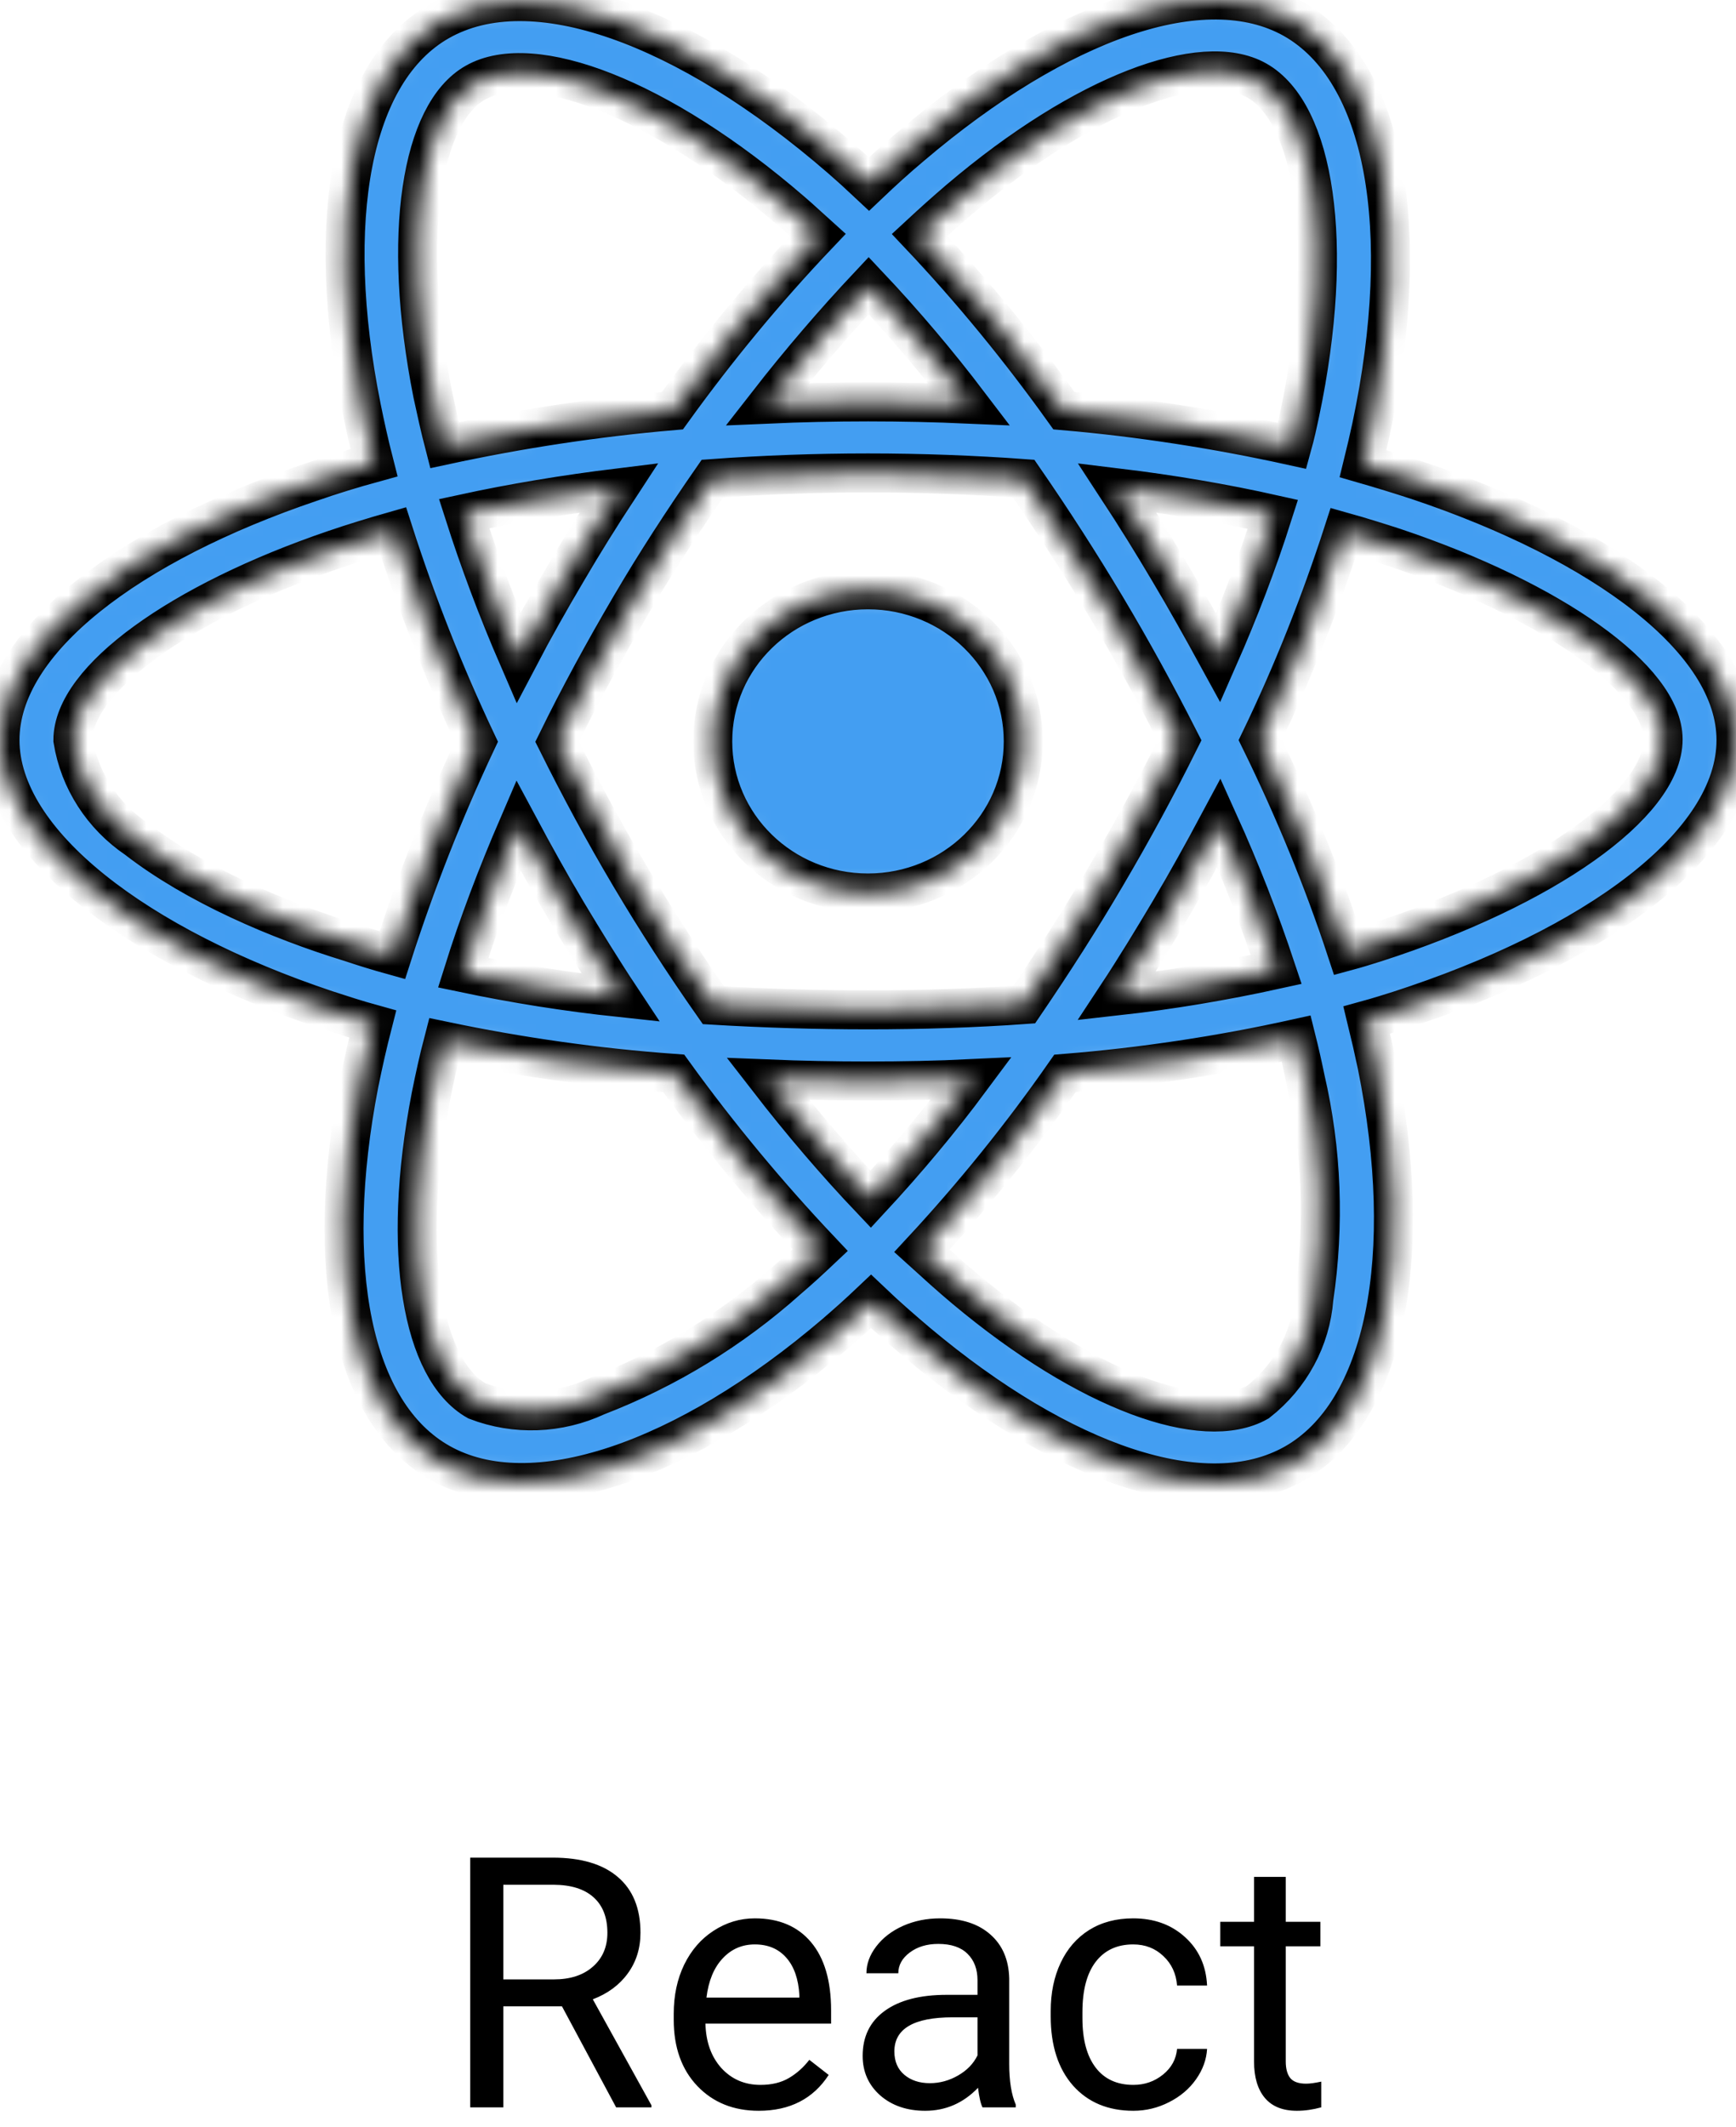 <svg width="89" height="109" viewBox="0 0 89 109" fill="none" xmlns="http://www.w3.org/2000/svg">
<mask id="path-1-inside-1" fill="white">
<path d="M72.695 24.629C71.756 24.323 70.818 24.035 69.879 23.764C70.035 23.136 70.174 22.508 70.314 21.881C72.452 11.771 71.044 3.645 66.298 0.965C61.726 -1.597 54.269 1.067 46.725 7.479C45.977 8.106 45.248 8.768 44.552 9.43C44.083 8.988 43.596 8.547 43.109 8.123C35.2 1.27 27.274 -1.614 22.528 1.084C17.974 3.662 16.618 11.312 18.53 20.88C18.721 21.83 18.93 22.763 19.173 23.713C18.061 24.018 16.966 24.357 15.94 24.713C6.658 27.852 0 32.805 0 37.928C0 43.221 7.092 48.53 16.74 51.753C17.522 52.008 18.304 52.262 19.104 52.483C18.843 53.5 18.617 54.501 18.408 55.536C16.583 64.951 18.009 72.415 22.563 74.976C27.256 77.622 35.148 74.908 42.831 68.343C43.44 67.817 44.048 67.275 44.656 66.698C45.421 67.427 46.221 68.123 47.02 68.801C54.46 75.044 61.813 77.571 66.35 75.01C71.044 72.364 72.573 64.34 70.592 54.569C70.435 53.823 70.261 53.059 70.07 52.279C70.626 52.126 71.165 51.957 71.704 51.787C81.734 48.547 89 43.305 89 37.928C89 32.788 82.151 27.801 72.695 24.629ZM49.176 10.227C55.642 4.731 61.674 2.576 64.421 4.12C67.358 5.765 68.488 12.415 66.646 21.151C66.524 21.728 66.402 22.288 66.246 22.848C62.387 21.999 58.476 21.389 54.547 21.049C52.288 17.894 49.819 14.875 47.142 12.042C47.82 11.414 48.481 10.82 49.176 10.227ZM29.064 46.732C29.951 48.208 30.855 49.684 31.811 51.126C29.099 50.837 26.404 50.413 23.745 49.853C24.51 47.41 25.466 44.883 26.578 42.304C27.378 43.797 28.195 45.273 29.064 46.732ZM23.797 26.325C26.3 25.782 28.96 25.341 31.724 25.002C30.802 26.41 29.898 27.852 29.047 29.311C28.195 30.753 27.36 32.228 26.578 33.721C25.483 31.194 24.562 28.717 23.797 26.325ZM28.56 38.013C29.707 35.672 30.959 33.382 32.28 31.126C33.601 28.87 35.026 26.681 36.521 24.527C39.129 24.34 41.788 24.238 44.5 24.238C47.212 24.238 49.889 24.34 52.479 24.527C53.956 26.664 55.364 28.853 56.703 31.092C58.041 33.331 59.293 35.621 60.475 37.945C59.31 40.286 58.059 42.593 56.72 44.866C55.399 47.122 53.991 49.31 52.514 51.482C49.923 51.668 47.229 51.753 44.5 51.753C41.771 51.753 39.129 51.668 36.573 51.516C35.061 49.361 33.636 47.156 32.297 44.9C30.959 42.644 29.725 40.354 28.56 38.013ZM59.953 46.698C60.84 45.205 61.674 43.696 62.491 42.169C63.604 44.629 64.577 47.122 65.429 49.684C62.735 50.277 60.005 50.735 57.259 51.041C58.198 49.616 59.084 48.157 59.953 46.698ZM62.456 33.721C61.639 32.228 60.805 30.735 59.936 29.277C59.084 27.835 58.198 26.41 57.276 25.002C60.075 25.341 62.752 25.799 65.255 26.359C64.456 28.87 63.517 31.312 62.456 33.721ZM44.535 14.637C46.36 16.571 48.081 18.607 49.68 20.71C46.238 20.558 42.779 20.558 39.337 20.71C41.041 18.522 42.797 16.486 44.535 14.637ZM24.371 4.239C27.291 2.576 33.775 4.951 40.606 10.854C41.041 11.228 41.475 11.635 41.927 12.042C39.233 14.875 36.747 17.894 34.47 21.049C30.542 21.389 26.648 21.982 22.789 22.814C22.563 21.948 22.372 21.066 22.18 20.184C20.547 11.974 21.624 5.782 24.371 4.239ZM20.112 48.954C19.382 48.751 18.669 48.53 17.956 48.293C14.254 47.156 10.047 45.358 7.005 43C5.25 41.813 4.068 39.981 3.737 37.928C3.737 34.824 9.23 30.854 17.157 28.157C18.148 27.818 19.156 27.512 20.164 27.224C21.346 30.905 22.771 34.518 24.423 38.013C22.754 41.558 21.311 45.222 20.112 48.954ZM40.38 65.578C37.512 68.14 34.192 70.175 30.576 71.566C28.647 72.465 26.422 72.55 24.44 71.787C21.676 70.226 20.529 64.238 22.094 56.181C22.285 55.231 22.493 54.281 22.737 53.348C26.631 54.162 30.559 54.722 34.54 55.01C36.834 58.182 39.355 61.219 42.049 64.069C41.493 64.594 40.937 65.103 40.38 65.578ZM44.639 61.456C42.866 59.59 41.093 57.521 39.372 55.298C41.041 55.366 42.762 55.4 44.5 55.4C46.29 55.4 48.046 55.366 49.784 55.282C48.185 57.436 46.464 59.488 44.639 61.456ZM67.358 66.545C67.202 68.615 66.159 70.549 64.49 71.855C61.726 73.415 55.834 71.38 49.471 66.053C48.741 65.443 48.011 64.781 47.264 64.103C49.923 61.236 52.374 58.199 54.599 55.01C58.58 54.688 62.543 54.094 66.454 53.229C66.628 53.925 66.785 54.62 66.924 55.298C67.776 58.963 67.915 62.779 67.358 66.545ZM70.522 48.31C70.035 48.462 69.549 48.615 69.044 48.751C67.828 45.053 66.333 41.439 64.612 37.928C66.281 34.468 67.689 30.905 68.871 27.258C69.775 27.512 70.644 27.784 71.478 28.055C79.579 30.769 85.263 34.807 85.263 37.894C85.263 41.219 79.196 45.511 70.522 48.31ZM44.5 45.765C48.898 45.765 52.461 42.288 52.461 37.996C52.461 33.704 48.898 30.227 44.5 30.227C40.102 30.227 36.539 33.704 36.539 37.996C36.539 42.288 40.102 45.765 44.5 45.765Z"/>
</mask>
<path d="M72.695 24.629C71.756 24.323 70.818 24.035 69.879 23.764C70.035 23.136 70.174 22.508 70.314 21.881C72.452 11.771 71.044 3.645 66.298 0.965C61.726 -1.597 54.269 1.067 46.725 7.479C45.977 8.106 45.248 8.768 44.552 9.43C44.083 8.988 43.596 8.547 43.109 8.123C35.2 1.27 27.274 -1.614 22.528 1.084C17.974 3.662 16.618 11.312 18.53 20.88C18.721 21.83 18.93 22.763 19.173 23.713C18.061 24.018 16.966 24.357 15.94 24.713C6.658 27.852 0 32.805 0 37.928C0 43.221 7.092 48.53 16.74 51.753C17.522 52.008 18.304 52.262 19.104 52.483C18.843 53.5 18.617 54.501 18.408 55.536C16.583 64.951 18.009 72.415 22.563 74.976C27.256 77.622 35.148 74.908 42.831 68.343C43.44 67.817 44.048 67.275 44.656 66.698C45.421 67.427 46.221 68.123 47.02 68.801C54.46 75.044 61.813 77.571 66.35 75.01C71.044 72.364 72.573 64.34 70.592 54.569C70.435 53.823 70.261 53.059 70.07 52.279C70.626 52.126 71.165 51.957 71.704 51.787C81.734 48.547 89 43.305 89 37.928C89 32.788 82.151 27.801 72.695 24.629ZM49.176 10.227C55.642 4.731 61.674 2.576 64.421 4.12C67.358 5.765 68.488 12.415 66.646 21.151C66.524 21.728 66.402 22.288 66.246 22.848C62.387 21.999 58.476 21.389 54.547 21.049C52.288 17.894 49.819 14.875 47.142 12.042C47.82 11.414 48.481 10.82 49.176 10.227ZM29.064 46.732C29.951 48.208 30.855 49.684 31.811 51.126C29.099 50.837 26.404 50.413 23.745 49.853C24.51 47.41 25.466 44.883 26.578 42.304C27.378 43.797 28.195 45.273 29.064 46.732ZM23.797 26.325C26.3 25.782 28.96 25.341 31.724 25.002C30.802 26.41 29.898 27.852 29.047 29.311C28.195 30.753 27.36 32.228 26.578 33.721C25.483 31.194 24.562 28.717 23.797 26.325ZM28.56 38.013C29.707 35.672 30.959 33.382 32.28 31.126C33.601 28.87 35.026 26.681 36.521 24.527C39.129 24.34 41.788 24.238 44.5 24.238C47.212 24.238 49.889 24.34 52.479 24.527C53.956 26.664 55.364 28.853 56.703 31.092C58.041 33.331 59.293 35.621 60.475 37.945C59.31 40.286 58.059 42.593 56.72 44.866C55.399 47.122 53.991 49.31 52.514 51.482C49.923 51.668 47.229 51.753 44.5 51.753C41.771 51.753 39.129 51.668 36.573 51.516C35.061 49.361 33.636 47.156 32.297 44.9C30.959 42.644 29.725 40.354 28.56 38.013ZM59.953 46.698C60.84 45.205 61.674 43.696 62.491 42.169C63.604 44.629 64.577 47.122 65.429 49.684C62.735 50.277 60.005 50.735 57.259 51.041C58.198 49.616 59.084 48.157 59.953 46.698ZM62.456 33.721C61.639 32.228 60.805 30.735 59.936 29.277C59.084 27.835 58.198 26.41 57.276 25.002C60.075 25.341 62.752 25.799 65.255 26.359C64.456 28.87 63.517 31.312 62.456 33.721ZM44.535 14.637C46.36 16.571 48.081 18.607 49.68 20.71C46.238 20.558 42.779 20.558 39.337 20.71C41.041 18.522 42.797 16.486 44.535 14.637ZM24.371 4.239C27.291 2.576 33.775 4.951 40.606 10.854C41.041 11.228 41.475 11.635 41.927 12.042C39.233 14.875 36.747 17.894 34.47 21.049C30.542 21.389 26.648 21.982 22.789 22.814C22.563 21.948 22.372 21.066 22.18 20.184C20.547 11.974 21.624 5.782 24.371 4.239ZM20.112 48.954C19.382 48.751 18.669 48.53 17.956 48.293C14.254 47.156 10.047 45.358 7.005 43C5.25 41.813 4.068 39.981 3.737 37.928C3.737 34.824 9.23 30.854 17.157 28.157C18.148 27.818 19.156 27.512 20.164 27.224C21.346 30.905 22.771 34.518 24.423 38.013C22.754 41.558 21.311 45.222 20.112 48.954ZM40.38 65.578C37.512 68.14 34.192 70.175 30.576 71.566C28.647 72.465 26.422 72.55 24.44 71.787C21.676 70.226 20.529 64.238 22.094 56.181C22.285 55.231 22.493 54.281 22.737 53.348C26.631 54.162 30.559 54.722 34.54 55.01C36.834 58.182 39.355 61.219 42.049 64.069C41.493 64.594 40.937 65.103 40.38 65.578ZM44.639 61.456C42.866 59.59 41.093 57.521 39.372 55.298C41.041 55.366 42.762 55.4 44.5 55.4C46.29 55.4 48.046 55.366 49.784 55.282C48.185 57.436 46.464 59.488 44.639 61.456ZM67.358 66.545C67.202 68.615 66.159 70.549 64.49 71.855C61.726 73.415 55.834 71.38 49.471 66.053C48.741 65.443 48.011 64.781 47.264 64.103C49.923 61.236 52.374 58.199 54.599 55.01C58.58 54.688 62.543 54.094 66.454 53.229C66.628 53.925 66.785 54.62 66.924 55.298C67.776 58.963 67.915 62.779 67.358 66.545ZM70.522 48.31C70.035 48.462 69.549 48.615 69.044 48.751C67.828 45.053 66.333 41.439 64.612 37.928C66.281 34.468 67.689 30.905 68.871 27.258C69.775 27.512 70.644 27.784 71.478 28.055C79.579 30.769 85.263 34.807 85.263 37.894C85.263 41.219 79.196 45.511 70.522 48.31ZM44.5 45.765C48.898 45.765 52.461 42.288 52.461 37.996C52.461 33.704 48.898 30.227 44.5 30.227C40.102 30.227 36.539 33.704 36.539 37.996C36.539 42.288 40.102 45.765 44.5 45.765Z" fill="#439EF2" stroke="black" stroke-width="2" mask="url(#path-1-inside-1)"/>
<path d="M28.81 102.823H25.804V108H24.107V95.203H28.344C29.785 95.203 30.893 95.531 31.666 96.188C32.445 96.844 32.835 97.799 32.835 99.053C32.835 99.85 32.618 100.544 32.185 101.136C31.757 101.728 31.159 102.17 30.392 102.463L33.398 107.895V108H31.587L28.81 102.823ZM25.804 101.443H28.396C29.234 101.443 29.899 101.227 30.392 100.793C30.89 100.359 31.139 99.779 31.139 99.053C31.139 98.262 30.901 97.655 30.427 97.233C29.958 96.811 29.278 96.598 28.388 96.592H25.804V101.443ZM38.899 108.176C37.61 108.176 36.562 107.754 35.753 106.91C34.944 106.061 34.54 104.927 34.54 103.509V103.21C34.54 102.267 34.719 101.426 35.076 100.687C35.44 99.943 35.943 99.363 36.588 98.947C37.238 98.525 37.941 98.314 38.697 98.314C39.934 98.314 40.895 98.722 41.58 99.536C42.266 100.351 42.608 101.517 42.608 103.034V103.711H36.166C36.19 104.648 36.462 105.407 36.983 105.987C37.511 106.562 38.179 106.849 38.987 106.849C39.562 106.849 40.048 106.731 40.446 106.497C40.845 106.263 41.193 105.952 41.492 105.565L42.485 106.339C41.688 107.563 40.493 108.176 38.899 108.176ZM38.697 99.65C38.041 99.65 37.49 99.891 37.045 100.371C36.6 100.846 36.324 101.514 36.219 102.375H40.982V102.252C40.935 101.426 40.713 100.787 40.315 100.336C39.916 99.879 39.377 99.65 38.697 99.65ZM50.369 108C50.275 107.812 50.199 107.479 50.141 106.998C49.385 107.783 48.482 108.176 47.434 108.176C46.496 108.176 45.726 107.912 45.122 107.385C44.524 106.852 44.226 106.178 44.226 105.363C44.226 104.373 44.601 103.605 45.351 103.061C46.106 102.51 47.167 102.234 48.532 102.234H50.114V101.487C50.114 100.919 49.944 100.468 49.605 100.134C49.265 99.794 48.764 99.624 48.102 99.624C47.522 99.624 47.035 99.77 46.643 100.063C46.25 100.356 46.054 100.711 46.054 101.127H44.419C44.419 100.652 44.586 100.195 44.92 99.756C45.26 99.311 45.717 98.959 46.291 98.701C46.871 98.443 47.507 98.314 48.198 98.314C49.294 98.314 50.152 98.59 50.773 99.141C51.395 99.686 51.717 100.438 51.74 101.399V105.776C51.74 106.649 51.852 107.344 52.074 107.859V108H50.369ZM47.671 106.761C48.181 106.761 48.664 106.629 49.121 106.365C49.578 106.102 49.909 105.759 50.114 105.337V103.386H48.84C46.848 103.386 45.852 103.969 45.852 105.135C45.852 105.645 46.022 106.043 46.361 106.33C46.701 106.617 47.138 106.761 47.671 106.761ZM58.103 106.849C58.684 106.849 59.19 106.673 59.624 106.321C60.058 105.97 60.298 105.53 60.345 105.003H61.883C61.853 105.548 61.666 106.066 61.32 106.559C60.975 107.051 60.512 107.443 59.932 107.736C59.357 108.029 58.748 108.176 58.103 108.176C56.809 108.176 55.777 107.745 55.01 106.884C54.248 106.017 53.867 104.833 53.867 103.333V103.061C53.867 102.135 54.037 101.312 54.377 100.591C54.717 99.87 55.203 99.311 55.836 98.912C56.475 98.514 57.227 98.314 58.095 98.314C59.161 98.314 60.046 98.634 60.749 99.272C61.458 99.911 61.836 100.74 61.883 101.76H60.345C60.298 101.145 60.063 100.641 59.642 100.248C59.226 99.85 58.71 99.65 58.095 99.65C57.269 99.65 56.627 99.949 56.17 100.547C55.719 101.139 55.493 101.997 55.493 103.122V103.43C55.493 104.525 55.719 105.369 56.17 105.961C56.621 106.553 57.266 106.849 58.103 106.849ZM65.917 96.188V98.49H67.692V99.747H65.917V105.645C65.917 106.025 65.996 106.312 66.154 106.506C66.312 106.693 66.582 106.787 66.963 106.787C67.15 106.787 67.408 106.752 67.736 106.682V108C67.309 108.117 66.893 108.176 66.488 108.176C65.762 108.176 65.214 107.956 64.845 107.517C64.476 107.077 64.291 106.453 64.291 105.645V99.747H62.56V98.49H64.291V96.188H65.917Z" fill="black"/>
</svg>
